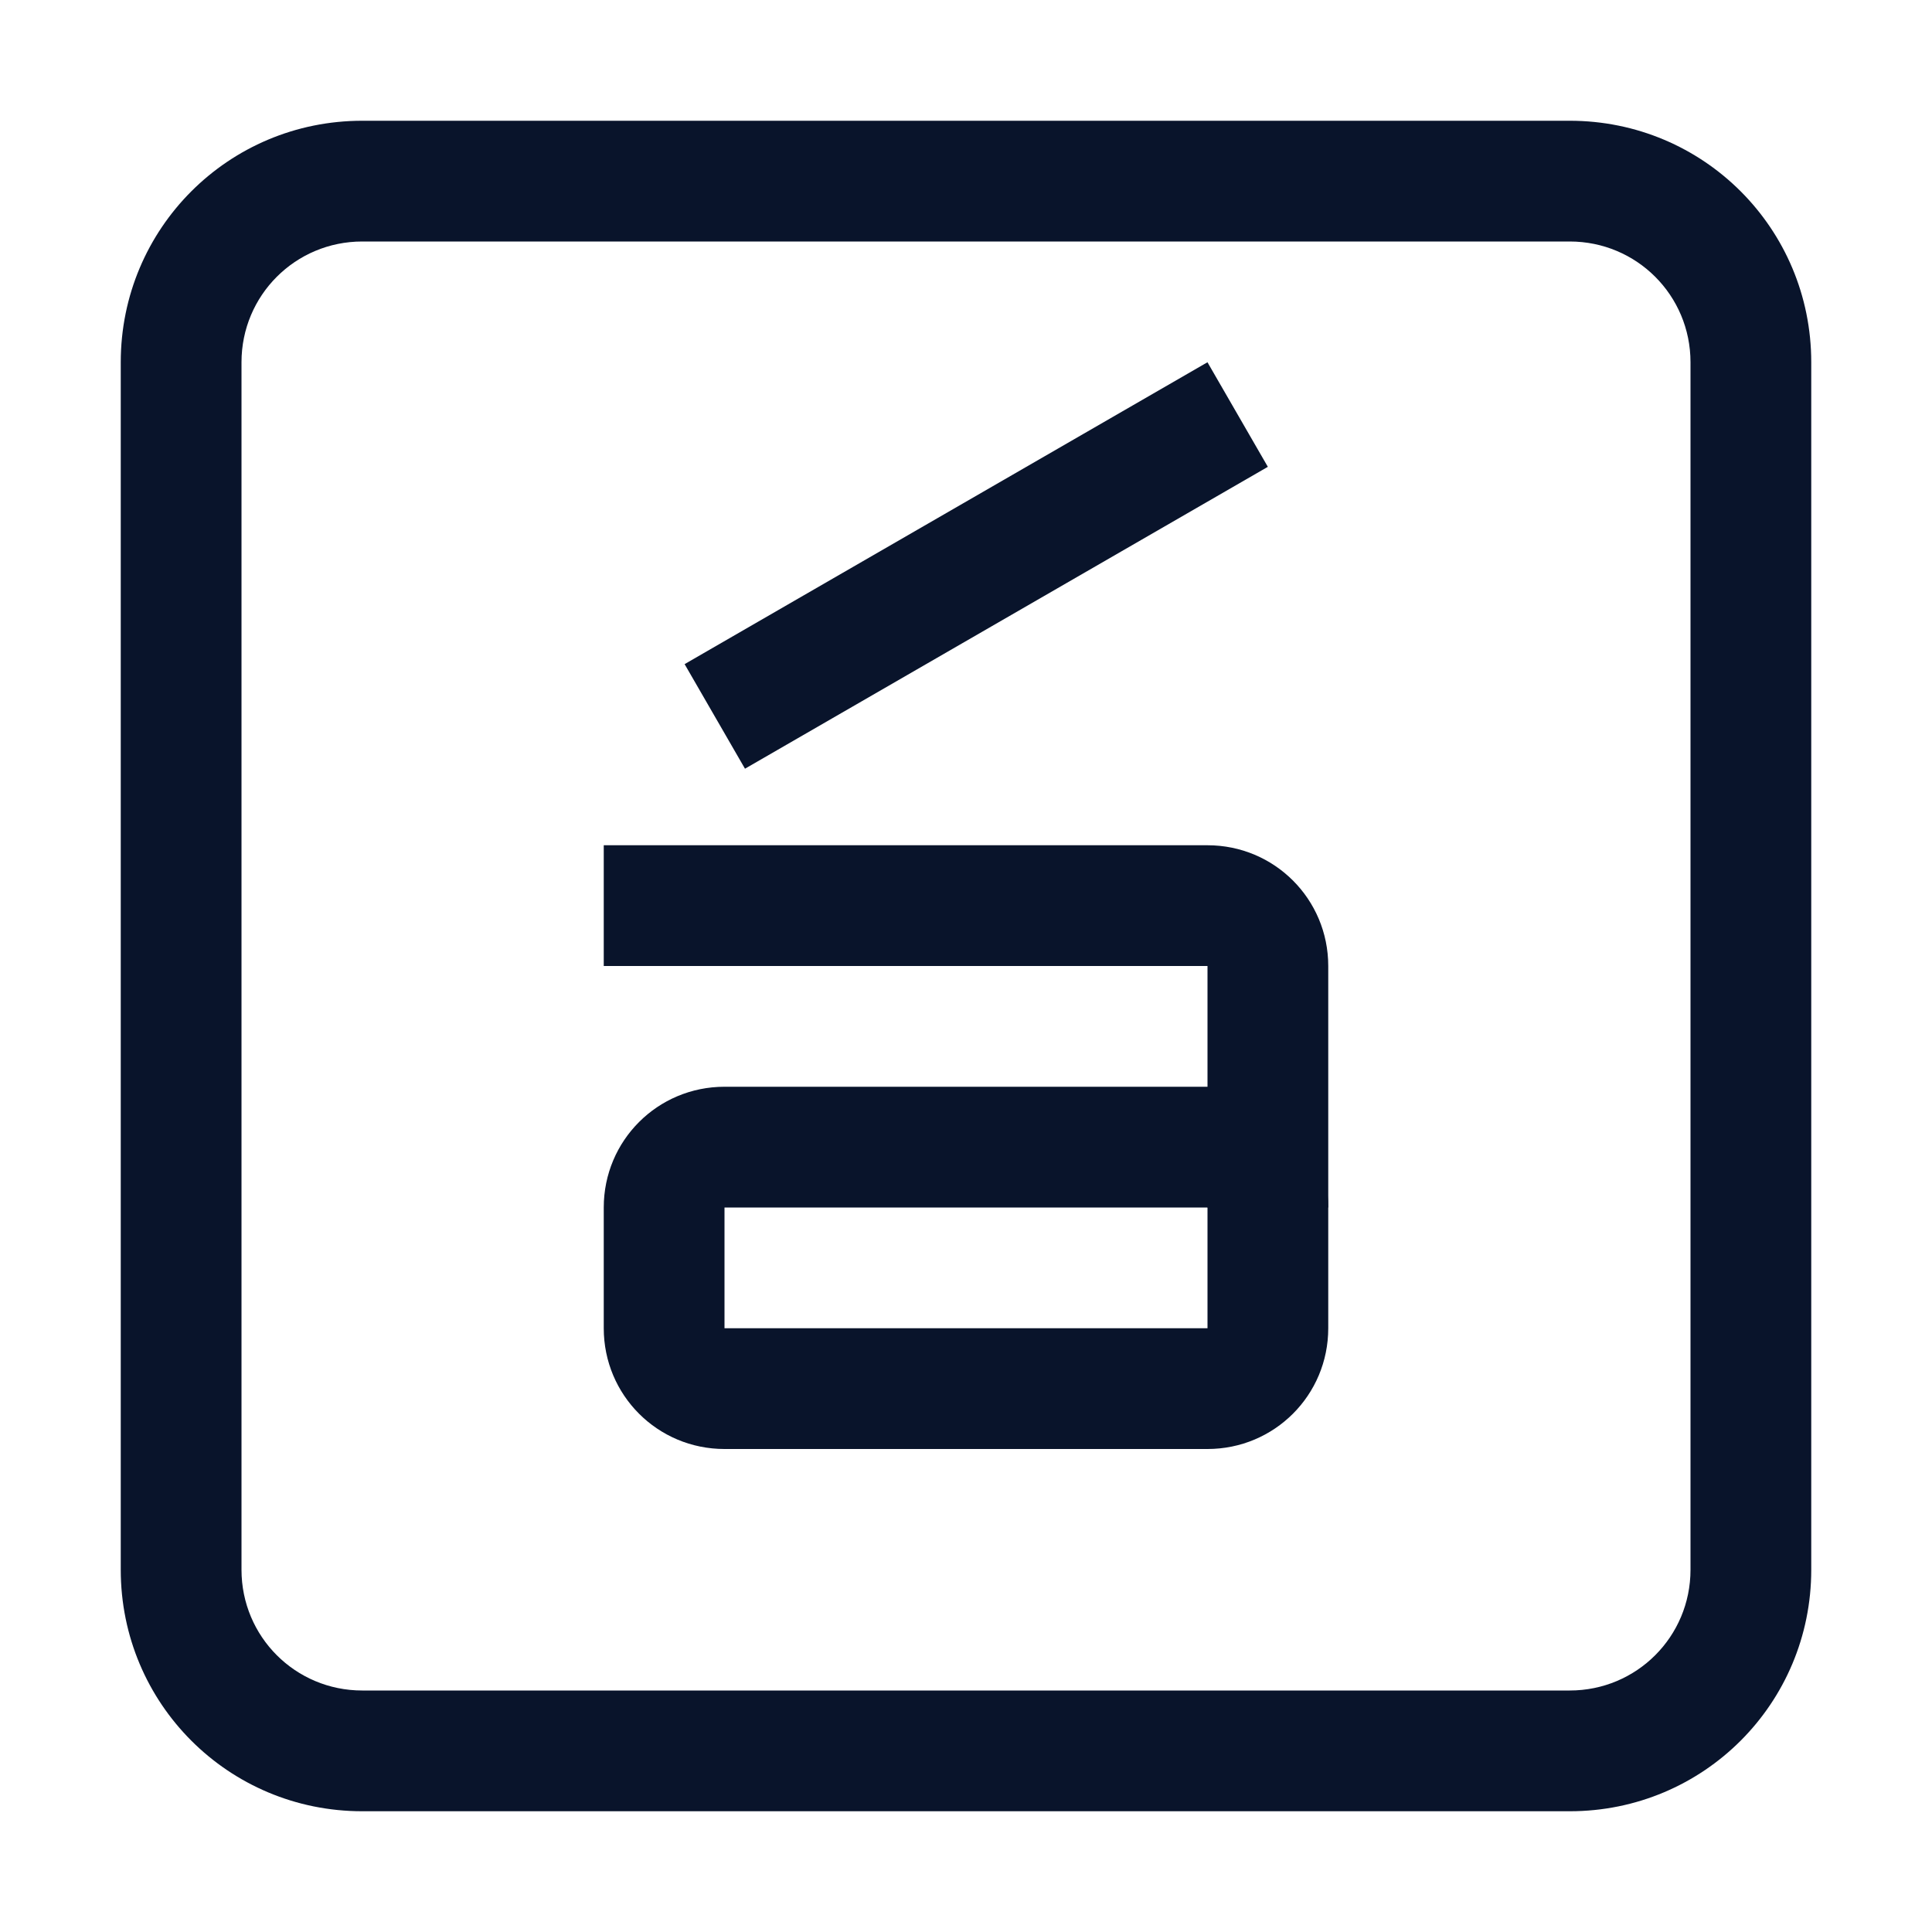 <svg xmlns="http://www.w3.org/2000/svg" width="16" height="16" version="1.1">
 <g fill="#09142b" stroke-linecap="round" stroke-linejoin="round">
  <path d="m3 1c-1.108 0-2 0.892-2 2v10c0 1.108 0.892 2 2 2h10c1.108 0 2-0.892 2-2v-10c0-1.108-0.892-2-2-2h-10zm0 1h10c0.554 0 1 0.446 1 1v10c0 0.554-0.446 1-1 1h-10c-0.554 0-1-0.446-1-1v-10c0-0.554 0.446-1 1-1z" />
  <path d="m6 9c-0.554 0-1 0.446-1 1v1c0 0.554 0.446 1 1 1h4c0.554 0 1-0.446 1-1v-1c0-0.554-0.446-1-1-1zm0 1h4v1h-4z" />
  <path d="m5 7v1h5v2h1v-2c0-0.554-0.446-1-1-1z" />
  <rect transform="rotate(-30)" x="2.16" y="7.598" width="5" height="1" rx="0" ry="0" stroke-width=".913" />
 </g>
</svg>